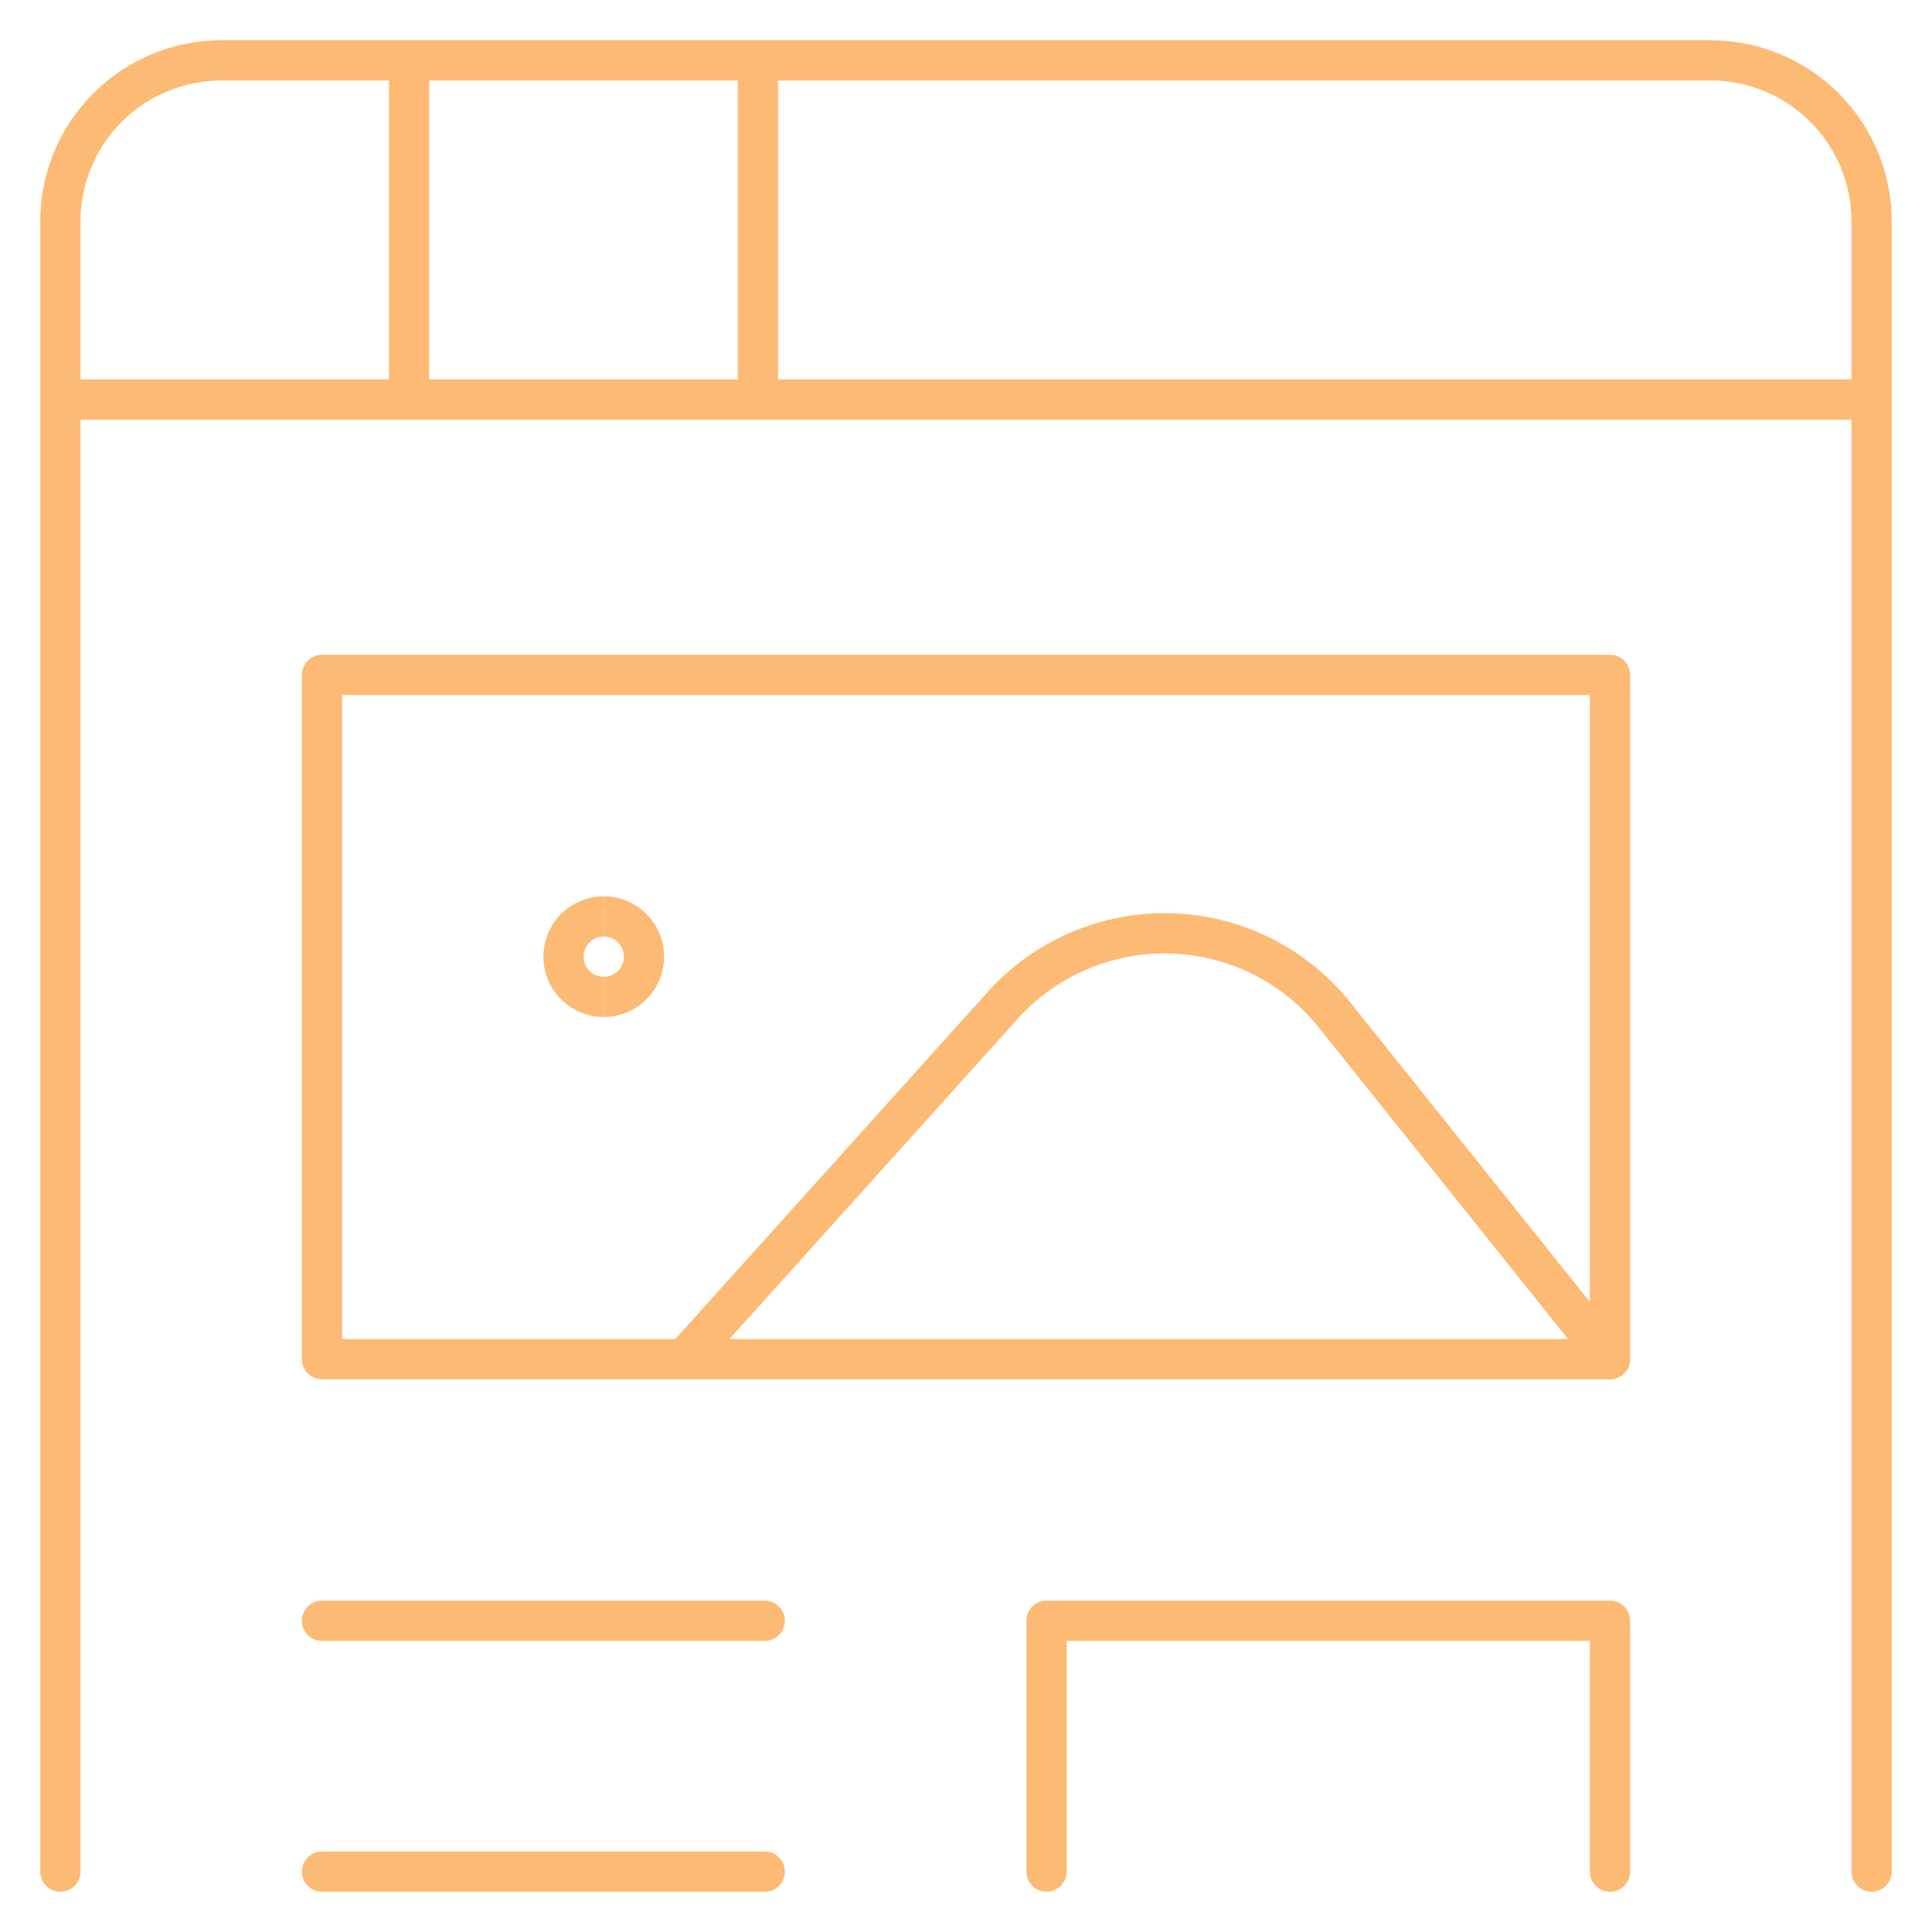 <svg xmlns="http://www.w3.org/2000/svg" fill="none" viewBox="0 0 24 24" id="Coding-Apps-Website-Browser-Image--Streamline-Ultimate.svg" height="24" width="24"><desc>Coding Apps Website Browser Image Streamline Icon: https://streamlinehq.com</desc><path stroke="#fdba74" stroke-linecap="round" stroke-linejoin="round" d="M20 8.384H4V16.884h16V8.384Z" stroke-width="0.5"></path><path stroke="#fdba74" stroke-linecap="round" stroke-linejoin="round" d="M4 20.134h5.5" stroke-width="0.5"></path><path stroke="#fdba74" stroke-linecap="round" stroke-linejoin="round" d="M4 23.25h5.5" stroke-width="0.5"></path><path stroke="#fdba74" stroke-linecap="round" stroke-linejoin="round" d="M13 23.25v-3.116h7v3.116" stroke-width="0.5"></path><path stroke="#fdba74" stroke-linecap="round" stroke-linejoin="round" d="m8.5 16.884 3.956 -4.395c0.263 -0.292 0.586 -0.523 0.946 -0.677 0.361 -0.154 0.751 -0.229 1.143 -0.217 0.392 0.011 0.777 0.108 1.129 0.283 0.351 0.175 0.66 0.425 0.905 0.731l3.42 4.275" stroke-width="0.5"></path><path stroke="#fdba74" d="M7.5 12.384c-0.276 0 -0.5 -0.224 -0.5 -0.5s0.224 -0.5 0.5 -0.5" stroke-width="0.5"></path><path stroke="#fdba74" d="M7.5 12.384c0.276 0 0.5 -0.224 0.5 -0.5s-0.224 -0.5 -0.5 -0.5" stroke-width="0.5"></path><path stroke="#fdba74" stroke-linecap="round" stroke-linejoin="round" d="M0.75 23.25V2.75c0 -0.53 0.211 -1.039 0.586 -1.414C1.711 0.961 2.22 0.75 2.75 0.75h18.5c0.53 0 1.039 0.211 1.414 0.586 0.375 0.375 0.586 0.884 0.586 1.414v20.5" stroke-width="0.5"></path><path stroke="#fdba74" stroke-linecap="round" stroke-linejoin="round" d="M0.769 4.964H23.238" stroke-width="0.5"></path><path stroke="#fdba74" stroke-linecap="round" stroke-linejoin="round" d="M5.082 0.75v4.214" stroke-width="0.5"></path><path stroke="#fdba74" stroke-linecap="round" stroke-linejoin="round" d="M9.415 0.75v4.214" stroke-width="0.5"></path></svg>